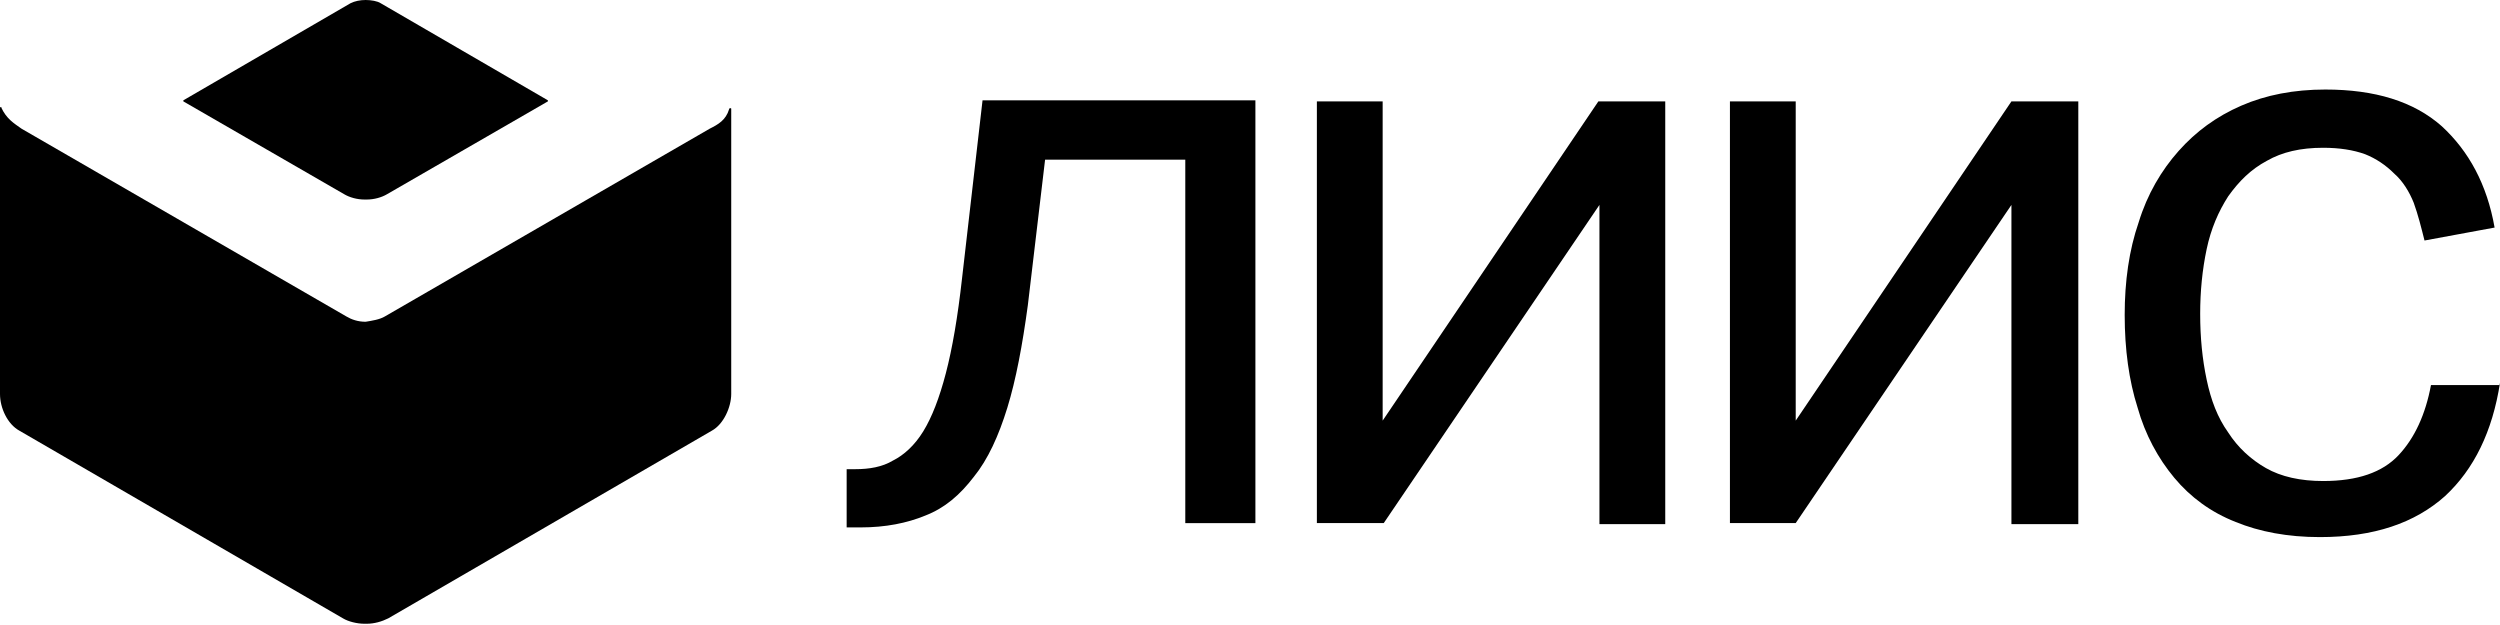 <svg width="112" height="28" viewBox="0 0 112 28" fill="none" xmlns="http://www.w3.org/2000/svg">
<path d="M16.38 7.827C16.187 7.827 16.042 7.779 15.993 7.73L10.389 4.493L16.283 1.062C16.283 1.062 16.332 1.062 16.428 1.062C16.525 1.062 16.573 1.062 16.573 1.062L22.468 4.493L16.863 7.73C16.815 7.779 16.67 7.827 16.477 7.827H16.38Z" fill="black"/>
<path d="M16.38 2.271L20.245 4.494L16.38 6.716L12.514 4.494L16.38 2.271ZM16.38 0C16.138 0 15.896 0.048 15.703 0.145L8.214 4.494V4.542L15.413 8.697C15.655 8.842 15.993 8.939 16.331 8.939H16.38H16.428C16.766 8.939 17.104 8.842 17.346 8.697L24.545 4.542V4.494L17.056 0.145C16.911 0.048 16.621 0 16.38 0Z" fill="black"/>
<path d="M16.38 26.881C16.138 26.881 15.993 26.832 15.945 26.784L1.45 18.377C1.305 18.28 1.111 17.942 1.111 17.652V7.07L14.979 15.091C15.365 15.333 15.848 15.429 16.38 15.478H16.428C16.959 15.478 17.443 15.333 17.829 15.091L31.696 7.07V17.652C31.696 17.942 31.503 18.28 31.358 18.377L16.863 26.832C16.814 26.881 16.67 26.929 16.476 26.929C16.428 26.881 16.38 26.881 16.38 26.881Z" fill="black"/>
<path d="M2.174 8.955L14.447 16.058C14.978 16.396 15.655 16.541 16.331 16.589H16.38H16.428C17.104 16.589 17.781 16.396 18.312 16.058L30.585 8.955V17.556L16.428 25.818H16.38L2.223 17.556V8.955H2.174ZM0.048 4.8C2.94835e-06 4.8 0 4.8 0 4.848V17.652C0 18.28 0.338 19.005 0.87 19.295L15.365 27.702C15.607 27.847 15.993 27.944 16.331 27.944H16.38H16.428C16.766 27.944 17.104 27.847 17.394 27.702L31.89 19.295C32.421 19.005 32.759 18.232 32.759 17.652V4.896C32.759 4.848 32.759 4.848 32.711 4.848C32.711 4.848 32.663 4.848 32.663 4.896C32.518 5.38 32.179 5.573 31.793 5.766L17.249 14.173C17.008 14.318 16.669 14.367 16.38 14.415C16.041 14.415 15.752 14.318 15.51 14.173L0.966 5.766C0.628 5.525 0.29 5.331 0.048 4.8C0.097 4.848 0.097 4.848 0.048 4.8C0.097 4.848 0.097 4.848 0.048 4.8C0.097 4.848 0.097 4.848 0.048 4.8C0.097 4.848 0.097 4.8 0.048 4.8Z" fill="black"/>
<path d="M53.101 7.152H46.82L46.047 13.675C45.805 15.462 45.516 17.008 45.129 18.265C44.742 19.521 44.259 20.584 43.631 21.357C43.003 22.178 42.327 22.758 41.457 23.096C40.636 23.435 39.669 23.628 38.558 23.628H37.93V21.019H38.316C38.944 21.019 39.524 20.922 40.007 20.632C40.49 20.391 40.974 19.956 41.36 19.328C41.747 18.7 42.085 17.83 42.375 16.718C42.665 15.607 42.906 14.206 43.1 12.466L44.018 4.494H56.242V23.435H53.101V7.152Z" fill="black"/>
<path d="M74.651 23.482H71.655V9.18L61.992 23.434H58.996V4.542H61.943V18.844L71.607 4.542H74.603V23.482H74.651Z" fill="black"/>
<path d="M93.059 23.482H90.112V9.18L80.448 23.434H77.501V4.542H80.448V18.844L90.112 4.542H93.108V23.482H93.059Z" fill="black"/>
<path d="M112 17.153C111.662 19.327 110.84 21.018 109.536 22.226C108.183 23.434 106.347 24.062 103.931 24.062C102.482 24.062 101.225 23.821 100.162 23.386C99.051 22.951 98.133 22.275 97.408 21.405C96.683 20.535 96.104 19.472 95.765 18.264C95.379 17.056 95.186 15.655 95.186 14.109C95.186 12.611 95.379 11.21 95.814 9.954C96.2 8.698 96.828 7.635 97.601 6.765C98.374 5.895 99.293 5.219 100.404 4.736C101.515 4.252 102.771 4.011 104.173 4.011C106.395 4.011 108.135 4.542 109.391 5.654C110.599 6.765 111.42 8.263 111.758 10.195L108.618 10.775C108.473 10.195 108.328 9.616 108.135 9.084C107.941 8.601 107.651 8.118 107.265 7.78C106.878 7.393 106.444 7.103 105.96 6.91C105.429 6.717 104.801 6.62 104.076 6.62C103.061 6.62 102.24 6.813 101.563 7.2C100.839 7.586 100.307 8.118 99.824 8.794C99.389 9.471 99.051 10.244 98.858 11.162C98.664 12.08 98.568 13.046 98.568 14.061C98.568 15.124 98.664 16.09 98.858 17.008C99.051 17.926 99.341 18.699 99.824 19.376C100.259 20.052 100.839 20.584 101.515 20.97C102.192 21.357 103.061 21.55 104.076 21.55C105.622 21.55 106.733 21.163 107.458 20.39C108.183 19.617 108.666 18.554 108.908 17.25H112V17.153Z" fill="black"/>
</svg>

